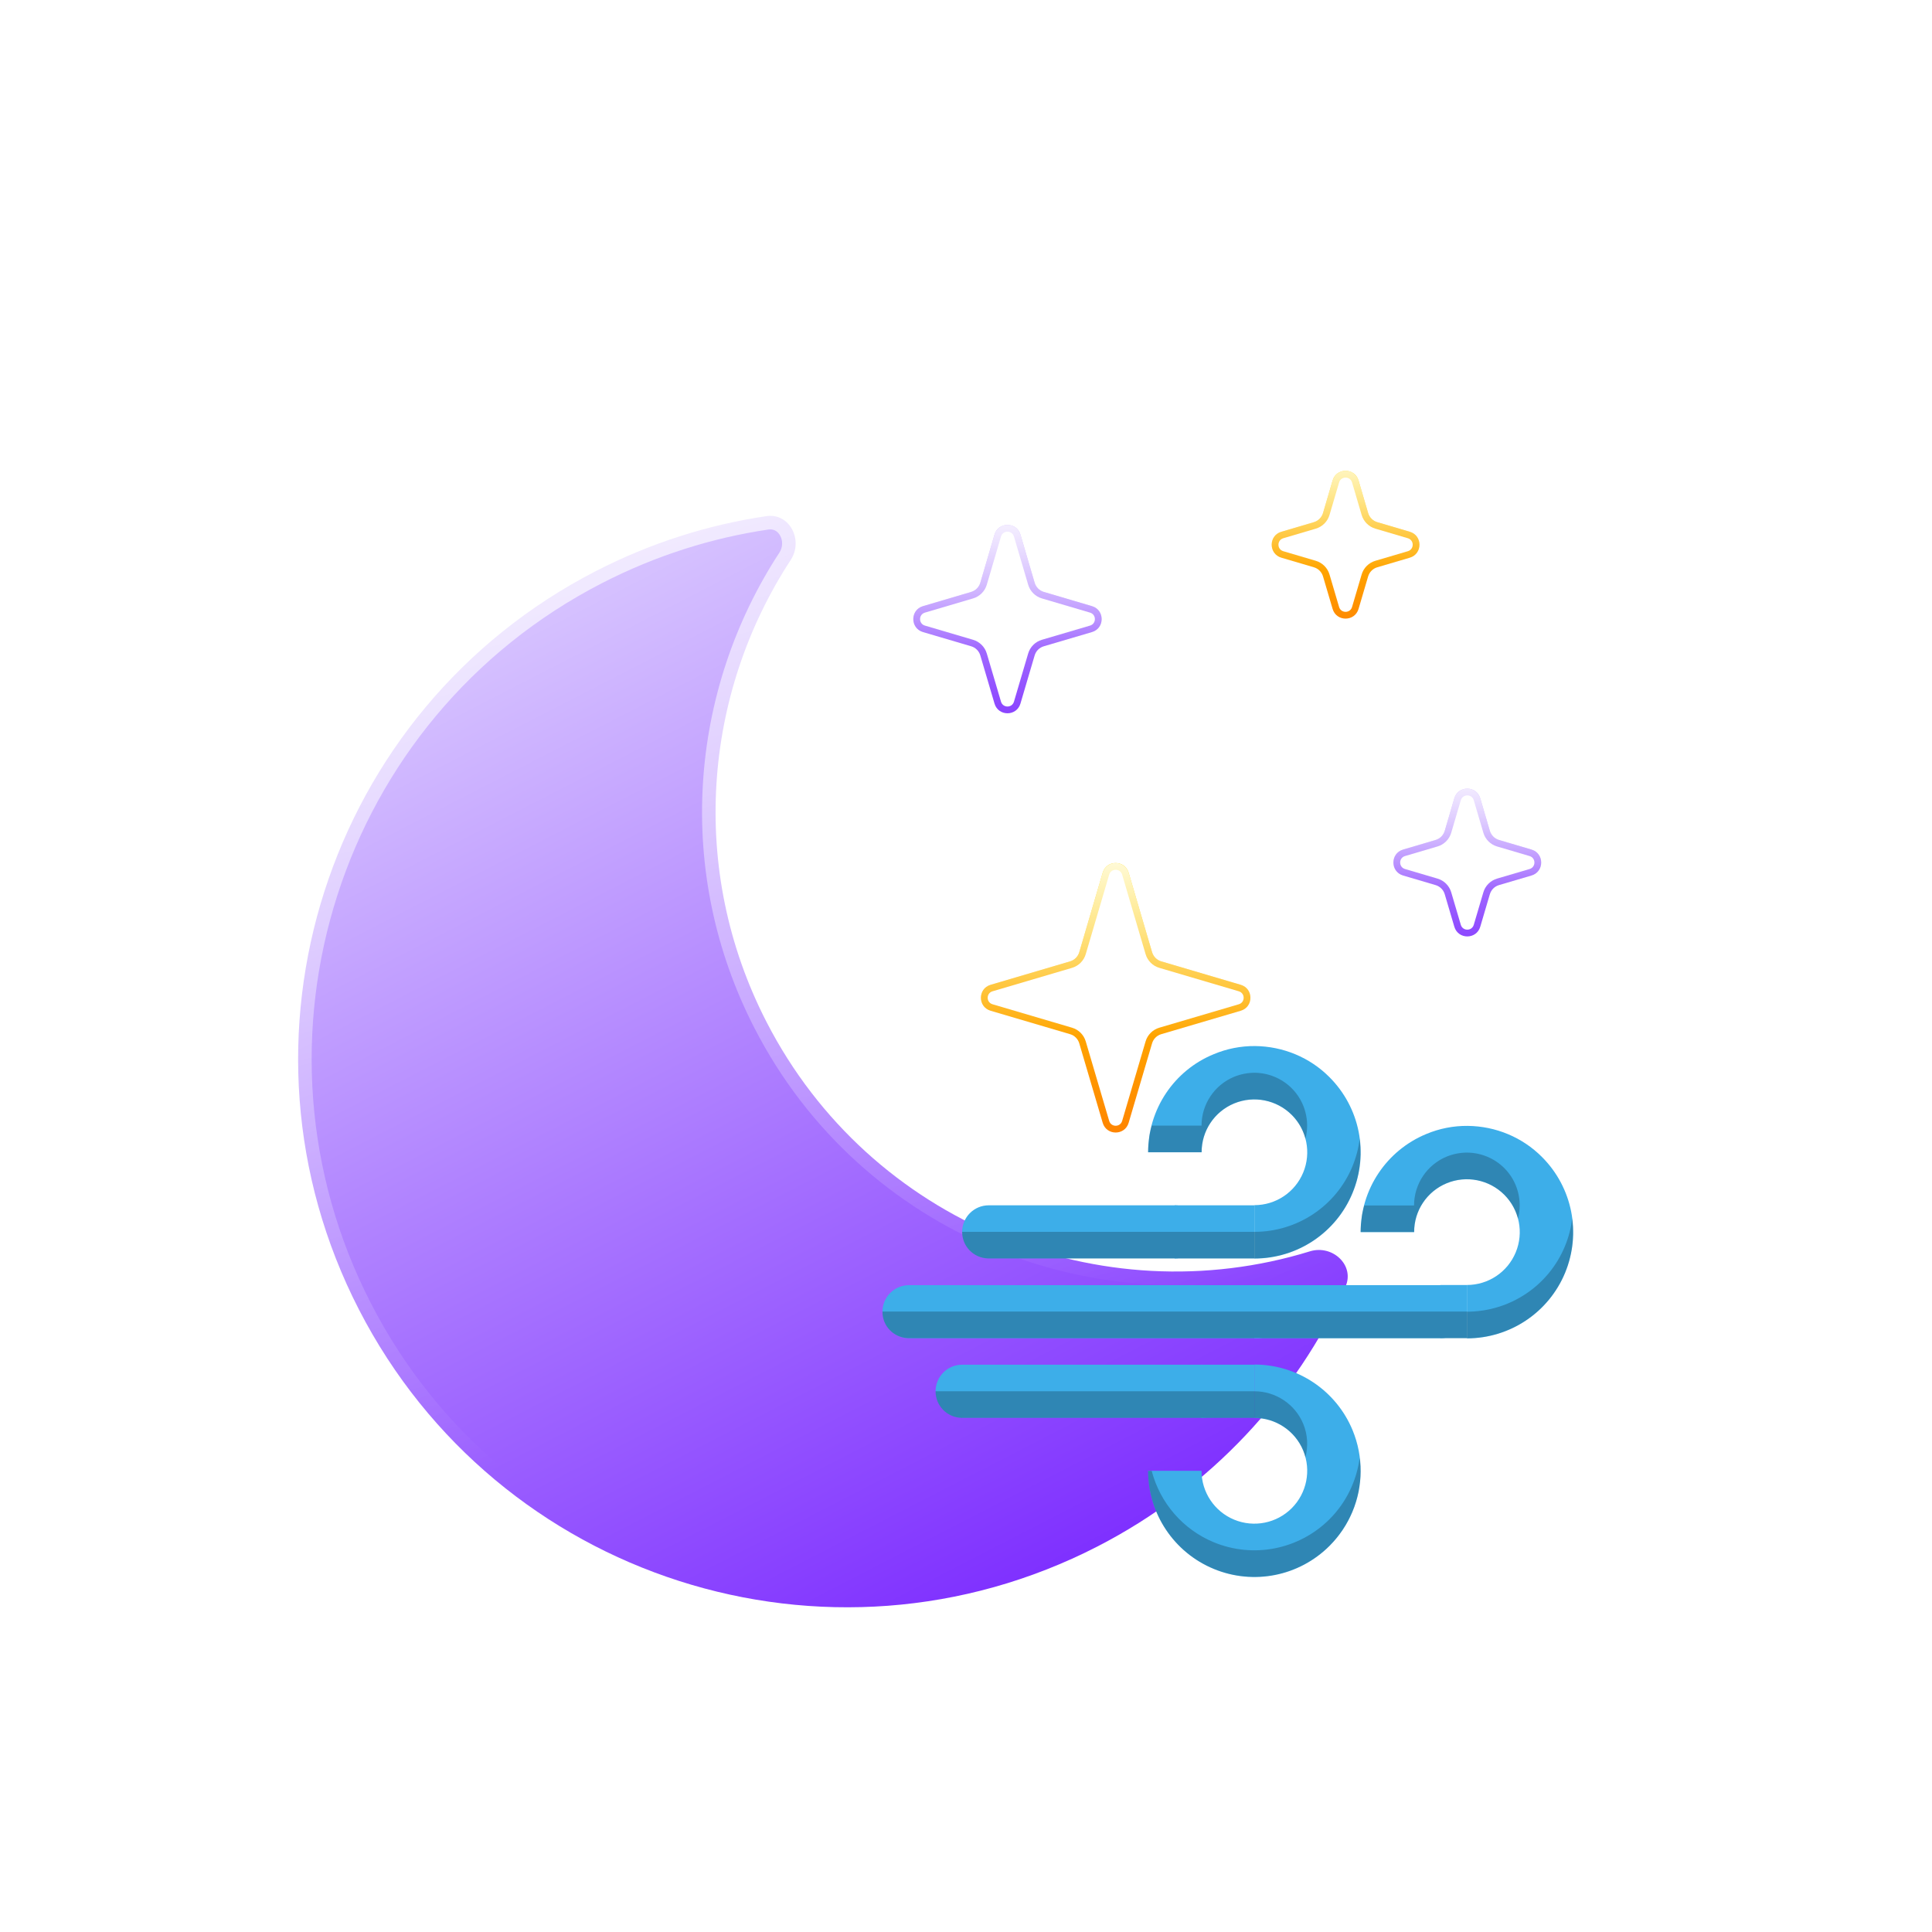 <?xml version="1.0" encoding="UTF-8" standalone="no"?>
<svg
   width="32"
   height="32"
   version="1.1"
   id="svg1"
   sodipodi:docname="weather-clear-wind-night.svg"
   inkscape:version="1.4 (unknown)"
   xmlns:inkscape="http://www.inkscape.org/namespaces/inkscape"
   xmlns:sodipodi="http://sodipodi.sourceforge.net/DTD/sodipodi-0.dtd"
   xmlns="http://www.w3.org/2000/svg"
   xmlns:svg="http://www.w3.org/2000/svg">
  <sodipodi:namedview
     id="namedview1"
     pagecolor="#ffffff"
     bordercolor="#000000"
     borderopacity="0.25"
     inkscape:showpageshadow="2"
     inkscape:pageopacity="0.0"
     inkscape:pagecheckerboard="0"
     inkscape:deskcolor="#d1d1d1"
     inkscape:zoom="8.41899"
     inkscape:cx="6.948577"
     inkscape:cy="28.091256"
     inkscape:window-width="1920"
     inkscape:window-height="996"
     inkscape:window-x="0"
     inkscape:window-y="0"
     inkscape:window-maximized="1"
     inkscape:current-layer="g1" />
  <defs
     id="defs1">
    <style
       id="current-color-scheme"
       type="text/css">
   .ColorScheme-Text { color:#dedede; } .ColorScheme-Highlight { color:#5294e2; }
  </style>
    <linearGradient
       id="paint0_linear_2_336"
       x1="511.961"
       y1="493.989"
       x2="586.152"
       y2="638.227"
       gradientUnits="userSpaceOnUse">
      <stop
         offset="0"
         stop-color="#D6C2FF"
         id="stop31" />
      <stop
         offset="1"
         stop-color="#7E2FFF"
         id="stop32" />
    </linearGradient>
    <filter
       id="filter0_dd_2_336"
       x="412.098"
       y="438.412"
       width="264.22"
       height="264.41"
       filterUnits="userSpaceOnUse"
       color-interpolation-filters="sRGB">
      <feFlood
         flood-opacity="0"
         result="BackgroundImageFix"
         id="feFlood11" />
      <feColorMatrix
         in="SourceAlpha"
         type="matrix"
         values="0 0 0 0 0 0 0 0 0 0 0 0 0 0 0 0 0 0 127 0"
         result="hardAlpha"
         id="feColorMatrix11" />
      <feOffset
         dx="-21"
         dy="15"
         id="feOffset11" />
      <feGaussianBlur
         stdDeviation="25"
         id="feGaussianBlur11" />
      <feComposite
         in2="hardAlpha"
         operator="out"
         id="feComposite11" />
      <feColorMatrix
         type="matrix"
         values="0 0 0 0 0.113 0 0 0 0 0.149 0 0 0 0 0.275 0 0 0 0.25 0"
         id="feColorMatrix12" />
      <feBlend
         mode="normal"
         in2="BackgroundImageFix"
         result="effect1_dropShadow_2_336"
         id="feBlend12" />
      <feColorMatrix
         in="SourceAlpha"
         type="matrix"
         values="0 0 0 0 0 0 0 0 0 0 0 0 0 0 0 0 0 0 127 0"
         result="hardAlpha"
         id="feColorMatrix13" />
      <feOffset
         id="feOffset13" />
      <feGaussianBlur
         stdDeviation="19"
         id="feGaussianBlur13" />
      <feComposite
         in2="hardAlpha"
         operator="out"
         id="feComposite13" />
      <feColorMatrix
         type="matrix"
         values="0 0 0 0 0.62 0 0 0 0 0.424 0 0 0 0 1 0 0 0 0.4 0"
         id="feColorMatrix14" />
      <feBlend
         mode="normal"
         in2="effect1_dropShadow_2_336"
         result="effect2_dropShadow_2_336"
         id="feBlend14" />
      <feBlend
         mode="normal"
         in="SourceGraphic"
         in2="effect2_dropShadow_2_336"
         result="shape"
         id="feBlend15" />
    </filter>
    <linearGradient
       id="paint1_linear_2_336"
       x1="520.038"
       y1="414.677"
       x2="566.183"
       y2="603.979"
       gradientUnits="userSpaceOnUse">
      <stop
         stop-color="white"
         id="stop33" />
      <stop
         offset="1"
         stop-color="white"
         stop-opacity="0"
         id="stop34" />
    </linearGradient>
    <mask
       id="path-1-inside-1_2_336"
       fill="#ffffff">
      <path
         fill-rule="evenodd"
         clip-rule="evenodd"
         d="m 552.339,476.456 c 3.453,-0.512 5.514,3.562 3.604,6.484 -12.939,19.798 -15.162,45.796 -3.57,68.331 15.295,29.736 49.483,43.411 80.363,33.906 3.339,-1.028 6.685,2.084 5.234,5.263 -7.299,15.984 -19.821,29.722 -36.659,38.383 -39.83,20.488 -88.728,4.807 -109.215,-35.023 -20.488,-39.83 -4.807,-88.727 35.023,-109.215 8.135,-4.184 16.648,-6.86 25.22,-8.129 z"
         id="path1-5" />
    </mask>
    <filter
       id="filter5"
       x="412.098"
       y="438.412"
       width="264.22"
       height="264.41"
       filterUnits="userSpaceOnUse"
       color-interpolation-filters="sRGB">
      <feFlood
         flood-opacity="0"
         result="BackgroundImageFix"
         id="feFlood1" />
      <feColorMatrix
         in="SourceAlpha"
         type="matrix"
         values="0 0 0 0 0 0 0 0 0 0 0 0 0 0 0 0 0 0 127 0"
         result="hardAlpha"
         id="feColorMatrix1" />
      <feOffset
         dx="-21"
         dy="15"
         id="feOffset1" />
      <feGaussianBlur
         stdDeviation="25"
         id="feGaussianBlur1" />
      <feComposite
         in2="hardAlpha"
         operator="out"
         id="feComposite1" />
      <feColorMatrix
         type="matrix"
         values="0 0 0 0 0.113 0 0 0 0 0.149 0 0 0 0 0.275 0 0 0 0.25 0"
         id="feColorMatrix2" />
      <feBlend
         mode="normal"
         in2="BackgroundImageFix"
         result="effect1_dropShadow_2_336"
         id="feBlend2" />
      <feColorMatrix
         in="SourceAlpha"
         type="matrix"
         values="0 0 0 0 0 0 0 0 0 0 0 0 0 0 0 0 0 0 127 0"
         result="hardAlpha"
         id="feColorMatrix3" />
      <feOffset
         id="feOffset3" />
      <feGaussianBlur
         stdDeviation="19"
         id="feGaussianBlur3" />
      <feComposite
         in2="hardAlpha"
         operator="out"
         id="feComposite3" />
      <feColorMatrix
         type="matrix"
         values="0 0 0 0 0.62 0 0 0 0 0.424 0 0 0 0 1 0 0 0 0.4 0"
         id="feColorMatrix4" />
      <feBlend
         mode="normal"
         in2="effect1_dropShadow_2_336"
         result="effect2_dropShadow_2_336"
         id="feBlend4" />
      <feBlend
         mode="normal"
         in="SourceGraphic"
         in2="effect2_dropShadow_2_336"
         result="shape"
         id="feBlend5" />
    </filter>
    <linearGradient
       id="paint2_linear_2_336"
       x1="587.137"
       y1="473.016"
       x2="587.137"
       y2="511.016"
       gradientUnits="userSpaceOnUse">
      <stop
         offset="0"
         stop-color="#D6C2FF"
         id="stop35" />
      <stop
         offset="1"
         stop-color="#7E2FFF"
         id="stop36" />
    </linearGradient>
    <filter
       id="filter1_dd_2_336"
       x="503.073"
       y="442.753"
       width="127.855"
       height="127.855"
       filterUnits="userSpaceOnUse"
       color-interpolation-filters="sRGB">
      <feFlood
         flood-opacity="0"
         result="BackgroundImageFix"
         id="feFlood15" />
      <feColorMatrix
         in="SourceAlpha"
         type="matrix"
         values="0 0 0 0 0 0 0 0 0 0 0 0 0 0 0 0 0 0 127 0"
         result="hardAlpha"
         id="feColorMatrix15" />
      <feOffset
         dx="-21"
         dy="15"
         id="feOffset15" />
      <feGaussianBlur
         stdDeviation="25"
         id="feGaussianBlur15" />
      <feComposite
         in2="hardAlpha"
         operator="out"
         id="feComposite15" />
      <feColorMatrix
         type="matrix"
         values="0 0 0 0 0.113 0 0 0 0 0.149 0 0 0 0 0.275 0 0 0 0.25 0"
         id="feColorMatrix16" />
      <feBlend
         mode="normal"
         in2="BackgroundImageFix"
         result="effect1_dropShadow_2_336"
         id="feBlend16" />
      <feColorMatrix
         in="SourceAlpha"
         type="matrix"
         values="0 0 0 0 0 0 0 0 0 0 0 0 0 0 0 0 0 0 127 0"
         result="hardAlpha"
         id="feColorMatrix17" />
      <feOffset
         id="feOffset17" />
      <feGaussianBlur
         stdDeviation="9"
         id="feGaussianBlur17" />
      <feComposite
         in2="hardAlpha"
         operator="out"
         id="feComposite17" />
      <feColorMatrix
         type="matrix"
         values="0 0 0 0 0.608 0 0 0 0 0.392 0 0 0 0 1 0 0 0 0.56 0"
         id="feColorMatrix18" />
      <feBlend
         mode="normal"
         in2="effect1_dropShadow_2_336"
         result="effect2_dropShadow_2_336"
         id="feBlend18" />
      <feBlend
         mode="normal"
         in="SourceGraphic"
         in2="effect2_dropShadow_2_336"
         result="shape"
         id="feBlend19" />
    </filter>
    <linearGradient
       id="paint3_linear_2_336"
       x1="588"
       y1="472.681"
       x2="588"
       y2="496.181"
       gradientUnits="userSpaceOnUse">
      <stop
         stop-color="white"
         id="stop37" />
      <stop
         offset="1"
         stop-color="white"
         stop-opacity="0"
         id="stop38" />
    </linearGradient>
    <filter
       id="filter9"
       x="503.073"
       y="442.753"
       width="127.855"
       height="127.855"
       filterUnits="userSpaceOnUse"
       color-interpolation-filters="sRGB">
      <feFlood
         flood-opacity="0"
         result="BackgroundImageFix"
         id="feFlood5" />
      <feColorMatrix
         in="SourceAlpha"
         type="matrix"
         values="0 0 0 0 0 0 0 0 0 0 0 0 0 0 0 0 0 0 127 0"
         result="hardAlpha"
         id="feColorMatrix5" />
      <feOffset
         dx="-21"
         dy="15"
         id="feOffset5" />
      <feGaussianBlur
         stdDeviation="25"
         id="feGaussianBlur5" />
      <feComposite
         in2="hardAlpha"
         operator="out"
         id="feComposite5" />
      <feColorMatrix
         type="matrix"
         values="0 0 0 0 0.113 0 0 0 0 0.149 0 0 0 0 0.275 0 0 0 0.25 0"
         id="feColorMatrix6" />
      <feBlend
         mode="normal"
         in2="BackgroundImageFix"
         result="effect1_dropShadow_2_336"
         id="feBlend6" />
      <feColorMatrix
         in="SourceAlpha"
         type="matrix"
         values="0 0 0 0 0 0 0 0 0 0 0 0 0 0 0 0 0 0 127 0"
         result="hardAlpha"
         id="feColorMatrix7" />
      <feOffset
         id="feOffset7" />
      <feGaussianBlur
         stdDeviation="9"
         id="feGaussianBlur7" />
      <feComposite
         in2="hardAlpha"
         operator="out"
         id="feComposite7" />
      <feColorMatrix
         type="matrix"
         values="0 0 0 0 0.608 0 0 0 0 0.392 0 0 0 0 1 0 0 0 0.56 0"
         id="feColorMatrix8" />
      <feBlend
         mode="normal"
         in2="effect1_dropShadow_2_336"
         result="effect2_dropShadow_2_336"
         id="feBlend8" />
      <feBlend
         mode="normal"
         in="SourceGraphic"
         in2="effect2_dropShadow_2_336"
         result="shape"
         id="feBlend9" />
    </filter>
    <linearGradient
       id="paint4_linear_2_336"
       x1="604"
       y1="522.681"
       x2="604"
       y2="572.681"
       gradientUnits="userSpaceOnUse">
      <stop
         stop-color="#FFE600"
         id="stop39" />
      <stop
         offset="1"
         stop-color="#FF7A00"
         id="stop40" />
    </linearGradient>
    <filter
       id="filter2_dd_2_336"
       x="513.073"
       y="492.753"
       width="139.855"
       height="139.855"
       filterUnits="userSpaceOnUse"
       color-interpolation-filters="sRGB">
      <feFlood
         flood-opacity="0"
         result="BackgroundImageFix"
         id="feFlood19" />
      <feColorMatrix
         in="SourceAlpha"
         type="matrix"
         values="0 0 0 0 0 0 0 0 0 0 0 0 0 0 0 0 0 0 127 0"
         result="hardAlpha"
         id="feColorMatrix19" />
      <feOffset
         dx="-21"
         dy="15"
         id="feOffset19" />
      <feGaussianBlur
         stdDeviation="25"
         id="feGaussianBlur19" />
      <feComposite
         in2="hardAlpha"
         operator="out"
         id="feComposite19" />
      <feColorMatrix
         type="matrix"
         values="0 0 0 0 0.113 0 0 0 0 0.149 0 0 0 0 0.275 0 0 0 0.25 0"
         id="feColorMatrix20" />
      <feBlend
         mode="normal"
         in2="BackgroundImageFix"
         result="effect1_dropShadow_2_336"
         id="feBlend20" />
      <feColorMatrix
         in="SourceAlpha"
         type="matrix"
         values="0 0 0 0 0 0 0 0 0 0 0 0 0 0 0 0 0 0 127 0"
         result="hardAlpha"
         id="feColorMatrix21" />
      <feOffset
         id="feOffset21" />
      <feGaussianBlur
         stdDeviation="9"
         id="feGaussianBlur21" />
      <feComposite
         in2="hardAlpha"
         operator="out"
         id="feComposite21" />
      <feColorMatrix
         type="matrix"
         values="0 0 0 0 0.996 0 0 0 0 0.765 0 0 0 0 0.012 0 0 0 0.47 0"
         id="feColorMatrix22" />
      <feBlend
         mode="normal"
         in2="effect1_dropShadow_2_336"
         result="effect2_dropShadow_2_336"
         id="feBlend22" />
      <feBlend
         mode="normal"
         in="SourceGraphic"
         in2="effect2_dropShadow_2_336"
         result="shape"
         id="feBlend23" />
    </filter>
    <linearGradient
       id="paint5_linear_2_336"
       x1="604"
       y1="522.681"
       x2="604"
       y2="553.602"
       gradientUnits="userSpaceOnUse">
      <stop
         stop-color="white"
         id="stop41" />
      <stop
         offset="1"
         stop-color="white"
         stop-opacity="0"
         id="stop42" />
    </linearGradient>
    <filter
       id="filter25"
       x="513.073"
       y="492.753"
       width="139.855"
       height="139.855"
       filterUnits="userSpaceOnUse"
       color-interpolation-filters="sRGB">
      <feFlood
         flood-opacity="0"
         result="BackgroundImageFix"
         id="feFlood9" />
      <feColorMatrix
         in="SourceAlpha"
         type="matrix"
         values="0 0 0 0 0 0 0 0 0 0 0 0 0 0 0 0 0 0 127 0"
         result="hardAlpha"
         id="feColorMatrix9" />
      <feOffset
         dx="-21"
         dy="15"
         id="feOffset9" />
      <feGaussianBlur
         stdDeviation="25"
         id="feGaussianBlur9" />
      <feComposite
         in2="hardAlpha"
         operator="out"
         id="feComposite9" />
      <feColorMatrix
         type="matrix"
         values="0 0 0 0 0.113 0 0 0 0 0.149 0 0 0 0 0.275 0 0 0 0.25 0"
         id="feColorMatrix10" />
      <feBlend
         mode="normal"
         in2="BackgroundImageFix"
         result="effect1_dropShadow_2_336"
         id="feBlend10" />
      <feColorMatrix
         in="SourceAlpha"
         type="matrix"
         values="0 0 0 0 0 0 0 0 0 0 0 0 0 0 0 0 0 0 127 0"
         result="hardAlpha"
         id="feColorMatrix23" />
      <feOffset
         id="feOffset23" />
      <feGaussianBlur
         stdDeviation="9"
         id="feGaussianBlur23" />
      <feComposite
         in2="hardAlpha"
         operator="out"
         id="feComposite23" />
      <feColorMatrix
         type="matrix"
         values="0 0 0 0 0.996 0 0 0 0 0.765 0 0 0 0 0.012 0 0 0 0.47 0"
         id="feColorMatrix24" />
      <feBlend
         mode="normal"
         in2="effect1_dropShadow_2_336"
         result="effect2_dropShadow_2_336"
         id="feBlend24" />
      <feBlend
         mode="normal"
         in="SourceGraphic"
         in2="effect2_dropShadow_2_336"
         result="shape"
         id="feBlend25" />
    </filter>
    <linearGradient
       id="paint6_linear_2_336"
       x1="655.273"
       y1="511.963"
       x2="655.273"
       y2="543.963"
       gradientUnits="userSpaceOnUse">
      <stop
         offset="0"
         stop-color="#D6C2FF"
         id="stop43" />
      <stop
         offset="1"
         stop-color="#7E2FFF"
         id="stop44" />
    </linearGradient>
    <filter
       id="filter3_dd_2_336"
       x="574.073"
       y="481.753"
       width="121.855"
       height="121.855"
       filterUnits="userSpaceOnUse"
       color-interpolation-filters="sRGB">
      <feFlood
         flood-opacity="0"
         result="BackgroundImageFix"
         id="feFlood23" />
      <feColorMatrix
         in="SourceAlpha"
         type="matrix"
         values="0 0 0 0 0 0 0 0 0 0 0 0 0 0 0 0 0 0 127 0"
         result="hardAlpha"
         id="feColorMatrix25" />
      <feOffset
         dx="-21"
         dy="15"
         id="feOffset25" />
      <feGaussianBlur
         stdDeviation="25"
         id="feGaussianBlur25" />
      <feComposite
         in2="hardAlpha"
         operator="out"
         id="feComposite25" />
      <feColorMatrix
         type="matrix"
         values="0 0 0 0 0.113 0 0 0 0 0.149 0 0 0 0 0.275 0 0 0 0.25 0"
         id="feColorMatrix26" />
      <feBlend
         mode="normal"
         in2="BackgroundImageFix"
         result="effect1_dropShadow_2_336"
         id="feBlend26" />
      <feColorMatrix
         in="SourceAlpha"
         type="matrix"
         values="0 0 0 0 0 0 0 0 0 0 0 0 0 0 0 0 0 0 127 0"
         result="hardAlpha"
         id="feColorMatrix27" />
      <feOffset
         id="feOffset27" />
      <feGaussianBlur
         stdDeviation="9"
         id="feGaussianBlur27" />
      <feComposite
         in2="hardAlpha"
         operator="out"
         id="feComposite27" />
      <feColorMatrix
         type="matrix"
         values="0 0 0 0 0.608 0 0 0 0 0.392 0 0 0 0 1 0 0 0 0.56 0"
         id="feColorMatrix28" />
      <feBlend
         mode="normal"
         in2="effect1_dropShadow_2_336"
         result="effect2_dropShadow_2_336"
         id="feBlend28" />
      <feBlend
         mode="normal"
         in="SourceGraphic"
         in2="effect2_dropShadow_2_336"
         result="shape"
         id="feBlend27" />
    </filter>
    <linearGradient
       id="paint7_linear_2_336"
       x1="656"
       y1="511.681"
       x2="656"
       y2="531.47"
       gradientUnits="userSpaceOnUse">
      <stop
         stop-color="white"
         id="stop45" />
      <stop
         offset="1"
         stop-color="white"
         stop-opacity="0"
         id="stop46" />
    </linearGradient>
    <filter
       id="filter33"
       x="574.073"
       y="481.753"
       width="121.855"
       height="121.855"
       filterUnits="userSpaceOnUse"
       color-interpolation-filters="sRGB">
      <feFlood
         flood-opacity="0"
         result="BackgroundImageFix"
         id="feFlood28" />
      <feColorMatrix
         in="SourceAlpha"
         type="matrix"
         values="0 0 0 0 0 0 0 0 0 0 0 0 0 0 0 0 0 0 127 0"
         result="hardAlpha"
         id="feColorMatrix29" />
      <feOffset
         dx="-21"
         dy="15"
         id="feOffset29" />
      <feGaussianBlur
         stdDeviation="25"
         id="feGaussianBlur29" />
      <feComposite
         in2="hardAlpha"
         operator="out"
         id="feComposite29" />
      <feColorMatrix
         type="matrix"
         values="0 0 0 0 0.113 0 0 0 0 0.149 0 0 0 0 0.275 0 0 0 0.25 0"
         id="feColorMatrix30" />
      <feBlend
         mode="normal"
         in2="BackgroundImageFix"
         result="effect1_dropShadow_2_336"
         id="feBlend30" />
      <feColorMatrix
         in="SourceAlpha"
         type="matrix"
         values="0 0 0 0 0 0 0 0 0 0 0 0 0 0 0 0 0 0 127 0"
         result="hardAlpha"
         id="feColorMatrix31" />
      <feOffset
         id="feOffset31" />
      <feGaussianBlur
         stdDeviation="9"
         id="feGaussianBlur31" />
      <feComposite
         in2="hardAlpha"
         operator="out"
         id="feComposite31" />
      <feColorMatrix
         type="matrix"
         values="0 0 0 0 0.608 0 0 0 0 0.392 0 0 0 0 1 0 0 0 0.56 0"
         id="feColorMatrix32" />
      <feBlend
         mode="normal"
         in2="effect1_dropShadow_2_336"
         result="effect2_dropShadow_2_336"
         id="feBlend32" />
      <feBlend
         mode="normal"
         in="SourceGraphic"
         in2="effect2_dropShadow_2_336"
         result="shape"
         id="feBlend33" />
    </filter>
    <linearGradient
       id="paint8_linear_2_336"
       x1="638"
       y1="464.681"
       x2="638"
       y2="496.681"
       gradientUnits="userSpaceOnUse">
      <stop
         stop-color="#FFE600"
         id="stop47" />
      <stop
         offset="1"
         stop-color="#FF7A00"
         id="stop48" />
    </linearGradient>
    <filter
       id="filter4_dd_2_336"
       x="556.073"
       y="434.753"
       width="121.855"
       height="121.855"
       filterUnits="userSpaceOnUse"
       color-interpolation-filters="sRGB">
      <feFlood
         flood-opacity="0"
         result="BackgroundImageFix"
         id="feFlood27" />
      <feColorMatrix
         in="SourceAlpha"
         type="matrix"
         values="0 0 0 0 0 0 0 0 0 0 0 0 0 0 0 0 0 0 127 0"
         result="hardAlpha"
         id="feColorMatrix33" />
      <feOffset
         dx="-21"
         dy="15"
         id="feOffset33" />
      <feGaussianBlur
         stdDeviation="25"
         id="feGaussianBlur33" />
      <feComposite
         in2="hardAlpha"
         operator="out"
         id="feComposite33" />
      <feColorMatrix
         type="matrix"
         values="0 0 0 0 0.113 0 0 0 0 0.149 0 0 0 0 0.275 0 0 0 0.25 0"
         id="feColorMatrix34" />
      <feBlend
         mode="normal"
         in2="BackgroundImageFix"
         result="effect1_dropShadow_2_336"
         id="feBlend34" />
      <feColorMatrix
         in="SourceAlpha"
         type="matrix"
         values="0 0 0 0 0 0 0 0 0 0 0 0 0 0 0 0 0 0 127 0"
         result="hardAlpha"
         id="feColorMatrix35" />
      <feOffset
         id="feOffset35" />
      <feGaussianBlur
         stdDeviation="9"
         id="feGaussianBlur35" />
      <feComposite
         in2="hardAlpha"
         operator="out"
         id="feComposite35" />
      <feColorMatrix
         type="matrix"
         values="0 0 0 0 0.996 0 0 0 0 0.765 0 0 0 0 0.012 0 0 0 0.47 0"
         id="feColorMatrix36" />
      <feBlend
         mode="normal"
         in2="effect1_dropShadow_2_336"
         result="effect2_dropShadow_2_336"
         id="feBlend36" />
      <feBlend
         mode="normal"
         in="SourceGraphic"
         in2="effect2_dropShadow_2_336"
         result="shape"
         id="feBlend31" />
    </filter>
    <linearGradient
       id="paint9_linear_2_336"
       x1="638"
       y1="464.681"
       x2="638"
       y2="484.47"
       gradientUnits="userSpaceOnUse">
      <stop
         stop-color="white"
         id="stop49" />
      <stop
         offset="1"
         stop-color="white"
         stop-opacity="0"
         id="stop50" />
    </linearGradient>
    <filter
       id="filter41"
       x="556.073"
       y="434.753"
       width="121.855"
       height="121.855"
       filterUnits="userSpaceOnUse"
       color-interpolation-filters="sRGB">
      <feFlood
         flood-opacity="0"
         result="BackgroundImageFix"
         id="feFlood36" />
      <feColorMatrix
         in="SourceAlpha"
         type="matrix"
         values="0 0 0 0 0 0 0 0 0 0 0 0 0 0 0 0 0 0 127 0"
         result="hardAlpha"
         id="feColorMatrix37" />
      <feOffset
         dx="-21"
         dy="15"
         id="feOffset37" />
      <feGaussianBlur
         stdDeviation="25"
         id="feGaussianBlur37" />
      <feComposite
         in2="hardAlpha"
         operator="out"
         id="feComposite37" />
      <feColorMatrix
         type="matrix"
         values="0 0 0 0 0.113 0 0 0 0 0.149 0 0 0 0 0.275 0 0 0 0.25 0"
         id="feColorMatrix38" />
      <feBlend
         mode="normal"
         in2="BackgroundImageFix"
         result="effect1_dropShadow_2_336"
         id="feBlend38" />
      <feColorMatrix
         in="SourceAlpha"
         type="matrix"
         values="0 0 0 0 0 0 0 0 0 0 0 0 0 0 0 0 0 0 127 0"
         result="hardAlpha"
         id="feColorMatrix39" />
      <feOffset
         id="feOffset39" />
      <feGaussianBlur
         stdDeviation="9"
         id="feGaussianBlur39" />
      <feComposite
         in2="hardAlpha"
         operator="out"
         id="feComposite39" />
      <feColorMatrix
         type="matrix"
         values="0 0 0 0 0.996 0 0 0 0 0.765 0 0 0 0 0.012 0 0 0 0.47 0"
         id="feColorMatrix40" />
      <feBlend
         mode="normal"
         in2="effect1_dropShadow_2_336"
         result="effect2_dropShadow_2_336"
         id="feBlend40" />
      <feBlend
         mode="normal"
         in="SourceGraphic"
         in2="effect2_dropShadow_2_336"
         result="shape"
         id="feBlend41" />
    </filter>
  </defs>
  <g
     id="g50"
     transform="matrix(0.112,0,0,0.112,-46.817,-46.494)">
    <path
       fill-rule="evenodd"
       clip-rule="evenodd"
       d="m 552.339,476.456 c 3.453,-0.512 5.514,3.562 3.604,6.484 -12.939,19.798 -15.162,45.796 -3.57,68.331 15.295,29.736 49.483,43.411 80.363,33.906 3.339,-1.028 6.685,2.084 5.234,5.263 -7.299,15.984 -19.821,29.722 -36.659,38.383 -39.83,20.488 -88.728,4.807 -109.215,-35.023 -20.488,-39.83 -4.807,-88.727 35.023,-109.215 8.135,-4.184 16.648,-6.86 25.22,-8.129 z"
       id="path2"
       style="fill:url(#paint0_linear_2_336);filter:url(#filter0_dd_2_336)" />
    <path
       d="m 637.97,590.44 -1.82,-0.831 z m -85.631,-113.984 0.293,1.978 z m 1.812,73.901 c -11.249,-21.87 -9.095,-47.102 3.466,-66.322 l -3.348,-2.189 c -13.316,20.376 -15.609,47.14 -3.675,70.34 z m 77.997,32.908 c -29.97,9.225 -63.153,-4.05 -77.997,-32.908 l -3.557,1.829 c 15.746,30.612 50.94,44.687 82.73,34.902 z m 4.002,6.344 c -7.118,15.59 -19.329,28.987 -35.754,37.436 l 1.83,3.557 c 17.251,-8.874 30.085,-22.954 37.563,-39.332 z m -35.754,37.436 c -38.848,19.982 -86.539,4.688 -106.522,-34.16 l -3.557,1.83 c 20.993,40.812 71.096,56.88 111.909,35.887 z m -106.522,-34.16 c -19.982,-38.848 -4.688,-86.539 34.16,-106.521 l -1.83,-3.557 c -40.812,20.992 -56.879,71.095 -35.887,111.908 z m 34.16,-106.521 c 7.937,-4.083 16.24,-6.692 24.598,-7.93 l -0.586,-3.957 c -8.786,1.301 -17.509,4.044 -25.842,8.33 z m 105.29,100.724 c 0.923,-0.284 1.844,0.003 2.428,0.574 0.554,0.541 0.726,1.228 0.398,1.947 l 3.639,1.661 c 1.123,-2.459 0.348,-4.917 -1.243,-6.47 -1.56,-1.524 -3.982,-2.279 -6.398,-1.535 z M 557.617,484.035 c 1.382,-2.115 1.328,-4.65 0.298,-6.57 -1.051,-1.958 -3.196,-3.384 -5.869,-2.988 l 0.586,3.957 c 0.78,-0.115 1.392,0.24 1.758,0.922 0.386,0.719 0.407,1.682 -0.121,2.49 z"
       id="path3"
       style="fill:url(#paint1_linear_2_336);filter:url(#filter0_dd_2_336)" />
    <path
       d="m 586.082,479.188 c 0.563,-1.913 3.273,-1.913 3.836,0 l 2.1,7.122 c 0.192,0.651 0.702,1.161 1.353,1.353 l 7.122,2.1 c 1.913,0.563 1.913,3.272 0,3.836 l -7.122,2.1 c -0.651,0.192 -1.161,0.701 -1.353,1.353 l -2.1,7.122 c -0.563,1.912 -3.273,1.912 -3.836,0 l -2.1,-7.122 c -0.192,-0.652 -0.702,-1.161 -1.353,-1.353 l -7.122,-2.1 c -1.913,-0.564 -1.913,-3.273 0,-3.836 l 7.122,-2.1 c 0.651,-0.192 1.161,-0.702 1.353,-1.353 z"
       fill="url(#paint2_linear_2_336)"
       id="path4"
       style="fill:url(#paint2_linear_2_336);filter:url(#filter1_dd_2_336)" />
    <path
       d="m 587.041,479.471 c 0.282,-0.957 1.636,-0.957 1.918,0 l 2.1,7.122 c 0.288,0.977 1.052,1.741 2.029,2.029 l 7.122,2.1 c 0.956,0.282 0.956,1.636 0,1.918 l -7.122,2.1 c -0.977,0.288 -1.741,1.052 -2.029,2.029 l -2.1,7.122 c -0.282,0.956 -1.636,0.956 -1.918,0 l -2.1,-7.122 c -0.288,-0.977 -1.052,-1.741 -2.029,-2.029 l -7.122,-2.1 c -0.956,-0.282 -0.956,-1.636 0,-1.918 l 7.122,-2.1 c 0.977,-0.288 1.741,-1.052 2.029,-2.029 z"
       stroke-width="2"
       id="path5"
       style="fill:#ffffff;fill-opacity:1;stroke:url(#paint3_linear_2_336);filter:url(#filter1_dd_2_336)" />
    <path
       d="m 602.082,529.188 c 0.563,-1.913 3.273,-1.913 3.836,0 l 3.466,11.756 c 0.192,0.651 0.702,1.161 1.353,1.353 l 11.756,3.466 c 1.913,0.563 1.913,3.272 0,3.836 l -11.756,3.466 c -0.651,0.192 -1.161,0.702 -1.353,1.353 l -3.466,11.756 c -0.563,1.912 -3.273,1.912 -3.836,0 l -3.466,-11.756 c -0.192,-0.651 -0.702,-1.161 -1.353,-1.353 l -11.756,-3.466 c -1.913,-0.564 -1.913,-3.273 0,-3.836 l 11.756,-3.466 c 0.651,-0.192 1.161,-0.702 1.353,-1.353 z"
       fill="url(#paint4_linear_2_336)"
       id="path6"
       style="fill:url(#paint4_linear_2_336);filter:url(#filter2_dd_2_336)" />
    <path
       d="m 603.041,529.471 c 0.282,-0.957 1.636,-0.957 1.918,0 l 3.466,11.756 c 0.288,0.977 1.052,1.741 2.029,2.029 l 11.756,3.466 c 0.956,0.282 0.956,1.636 0,1.918 l -11.756,3.466 c -0.977,0.288 -1.741,1.052 -2.029,2.029 l -3.466,11.756 c -0.282,0.956 -1.636,0.956 -1.918,0 l -3.466,-11.756 c -0.288,-0.977 -1.052,-1.741 -2.029,-2.029 L 585.79,548.64 c -0.956,-0.282 -0.956,-1.636 0,-1.918 l 11.756,-3.466 c 0.977,-0.288 1.741,-1.052 2.029,-2.029 z"
       stroke-width="2"
       id="path7"
       style="fill:#ffffff;fill-opacity:1;stroke:url(#paint5_linear_2_336);filter:url(#filter2_dd_2_336)" />
    <path
       d="m 654.082,518.188 c 0.563,-1.913 3.273,-1.913 3.836,0 l 1.417,4.805 c 0.192,0.651 0.701,1.161 1.353,1.353 l 4.805,1.417 c 1.913,0.563 1.913,3.272 0,3.836 l -4.805,1.417 c -0.652,0.192 -1.161,0.701 -1.353,1.353 l -1.417,4.805 c -0.563,1.912 -3.273,1.912 -3.836,0 l -1.417,-4.805 c -0.192,-0.652 -0.701,-1.161 -1.353,-1.353 l -4.805,-1.417 c -1.913,-0.564 -1.913,-3.273 0,-3.836 l 4.805,-1.417 c 0.652,-0.192 1.161,-0.702 1.353,-1.353 z"
       fill="url(#paint6_linear_2_336)"
       id="path8"
       style="fill:url(#paint6_linear_2_336);filter:url(#filter3_dd_2_336)" />
    <path
       d="m 655.041,518.471 c 0.282,-0.957 1.636,-0.957 1.918,0 l 1.417,4.805 c 0.288,0.977 1.052,1.741 2.029,2.029 l 4.805,1.417 c 0.956,0.282 0.956,1.636 0,1.918 l -4.805,1.417 c -0.977,0.288 -1.741,1.052 -2.029,2.029 l -1.417,4.805 c -0.282,0.956 -1.636,0.956 -1.918,0 l -1.417,-4.805 c -0.288,-0.977 -1.052,-1.741 -2.029,-2.029 l -4.805,-1.417 c -0.956,-0.282 -0.956,-1.636 0,-1.918 l 4.805,-1.417 -0.283,-0.959 0.283,0.959 c 0.977,-0.288 1.741,-1.052 2.029,-2.029 z"
       stroke-width="2"
       id="path9"
       style="fill:#ffffff;fill-opacity:1;stroke:url(#paint7_linear_2_336);filter:url(#filter3_dd_2_336)" />
    <path
       d="m 636.082,471.188 c 0.563,-1.913 3.273,-1.913 3.836,0 l 1.417,4.805 c 0.192,0.651 0.701,1.161 1.353,1.353 l 4.805,1.417 c 1.913,0.563 1.913,3.272 0,3.836 l -4.805,1.417 c -0.652,0.192 -1.161,0.701 -1.353,1.353 l -1.417,4.805 c -0.563,1.912 -3.273,1.912 -3.836,0 l -1.417,-4.805 c -0.192,-0.652 -0.701,-1.161 -1.353,-1.353 l -4.805,-1.417 c -1.913,-0.564 -1.913,-3.273 0,-3.836 l 4.805,-1.417 c 0.652,-0.192 1.161,-0.702 1.353,-1.353 z"
       fill="url(#paint8_linear_2_336)"
       id="path10"
       style="fill:url(#paint8_linear_2_336);filter:url(#filter4_dd_2_336)" />
    <path
       d="m 637.041,471.471 c 0.282,-0.957 1.636,-0.957 1.918,0 l 1.417,4.805 c 0.288,0.977 1.052,1.741 2.029,2.029 l 4.805,1.417 c 0.956,0.282 0.956,1.636 0,1.918 l -4.805,1.417 c -0.977,0.288 -1.741,1.052 -2.029,2.029 l -1.417,4.805 c -0.282,0.956 -1.636,0.956 -1.918,0 l -1.417,-4.805 c -0.288,-0.977 -1.052,-1.741 -2.029,-2.029 l -4.805,-1.417 c -0.956,-0.282 -0.956,-1.636 0,-1.918 l 4.805,-1.417 -0.283,-0.959 0.283,0.959 c 0.977,-0.288 1.741,-1.052 2.029,-2.029 z"
       stroke-width="2"
       id="path11"
       style="fill:#ffffff;fill-opacity:1;stroke:url(#paint9_linear_2_336);filter:url(#filter4_dd_2_336)" />
  </g>
  <g
     id="g1"
     inkscape:groupmode="layer"
     inkscape:label="1"
     transform="matrix(0.44,0,0,0.44,16.517,17.326)">
    <path
       id="path1"
       d="M -3.32,9 H 16.68 c 0.557,0 1,0.448 1,1 C 17.68,10.552 17.237,11 16.68,11 H -3.32 c -0.552,0 -1,-0.448 -1,-1 0,-0.552 0.448,-1 1,-1 z"
       style="fill:#3daee9;fill-opacity:1;fill-rule:nonzero;stroke:none;stroke-width:1.333" />
    <path
       id="path2-5"
       d="m 17.71,3.005 c -0.536,-0.005 -1.067,0.099 -1.561,0.307 -1.496,0.62 -2.469,2.079 -2.469,3.693 h 2.016 c -0.005,-0.803 0.479,-1.532 1.224,-1.839 0.744,-0.307 1.599,-0.136 2.167,0.432 0.572,0.568 0.739,1.428 0.432,2.167 -0.308,0.745 -1.032,1.229 -1.839,1.229 v 2.011 c 1.62,0 3.079,-0.975 3.697,-2.469 0.62,-1.495 0.276,-3.213 -0.869,-4.359 -0.74,-0.745 -1.745,-1.161 -2.797,-1.172 z"
       style="fill:#3daee9;fill-opacity:1;fill-rule:nonzero;stroke:none;stroke-width:1.333" />
    <path
       id="path3-3"
       d="m 13.68,16.016 c 0.005,-0.532 -0.099,-1.063 -0.303,-1.557 C 12.758,12.964 11.3,11.989 9.68,11.989 V 14 c 0.807,0 1.531,0.484 1.839,1.229 0.307,0.74 0.135,1.599 -0.432,2.167 -0.568,0.568 -1.423,0.74 -2.167,0.432 -0.745,-0.307 -1.229,-1.036 -1.229,-1.839 H 5.68 c 0,1.615 0.973,3.073 2.469,3.693 1.495,0.62 3.213,0.281 4.359,-0.865 0.745,-0.744 1.167,-1.749 1.172,-2.801 z"
       style="fill:#3daee9;fill-opacity:1;fill-rule:nonzero;stroke:none;stroke-width:1.333" />
    <path
       id="path4-5"
       d="m 9.71,0 c -0.536,-0.005 -1.067,0.099 -1.561,0.307 C 6.653,0.921 5.68,2.38 5.68,4 h 2.016 c -0.005,-0.803 0.479,-1.531 1.224,-1.839 0.744,-0.307 1.599,-0.135 2.167,0.432 0.572,0.568 0.739,1.428 0.432,2.167 -0.308,0.745 -1.032,1.229 -1.839,1.229 v 2.011 c 1.62,0 3.079,-0.973 3.697,-2.469 0.62,-1.495 0.276,-3.213 -0.869,-4.359 C 11.768,0.427 10.762,0.011 9.71,0 Z"
       style="fill:#3daee9;fill-opacity:1;fill-rule:nonzero;stroke:none;stroke-width:1.333" />
    <path
       id="path5-6"
       d="m 16.68,8.995 h 1 v 2 h -1 z"
       style="fill:#3daee9;fill-opacity:1;fill-rule:nonzero;stroke:none;stroke-width:1.333" />
    <path
       id="path6-2"
       d="M -0.32,5.995 H 6.68 c 0.557,0 1,0.448 1,1 0,0.552 -0.443,1 -1,1 h -7 c -0.552,0 -1,-0.448 -1,-1 0,-0.552 0.448,-1 1,-1 z"
       style="fill:#3daee9;fill-opacity:1;fill-rule:nonzero;stroke:none;stroke-width:1.333" />
    <path
       id="path7-9"
       d="m 6.68,5.995 h 3 v 2 H 6.68 Z"
       style="fill:#3daee9;fill-opacity:1;fill-rule:nonzero;stroke:none;stroke-width:1.333" />
    <path
       id="path8-1"
       d="m -1.32,11.995 h 9 c 0.557,0 1,0.448 1,1 0,0.552 -0.443,1 -1,1 h -9 c -0.552,0 -1,-0.448 -1,-1 0,-0.552 0.448,-1 1,-1 z"
       style="fill:#3daee9;fill-opacity:1;fill-rule:nonzero;stroke:none;stroke-width:1.333" />
    <path
       id="path9-2"
       d="m 7.68,11.995 h 2 v 2 h -2 z"
       style="fill:#3daee9;fill-opacity:1;fill-rule:nonzero;stroke:none;stroke-width:1.333" />
    <path
       id="path10-7"
       d="m 9.696,1.005 c -0.267,0 -0.532,0.052 -0.776,0.151 -0.745,0.308 -1.229,1.037 -1.229,1.839 H 5.816 c -0.011,0.041 -0.021,0.079 -0.032,0.12 -0.016,0.079 -0.036,0.161 -0.052,0.24 -0.005,0.052 -0.011,0.104 -0.016,0.156 -0.009,0.077 -0.02,0.156 -0.025,0.235 -0.005,0.083 -0.011,0.167 -0.011,0.249 h 2.011 c 0,-0.063 0.005,-0.125 0.011,-0.188 0.067,-0.733 0.536,-1.369 1.219,-1.651 0.739,-0.307 1.599,-0.135 2.167,0.432 0.249,0.251 0.427,0.563 0.515,0.907 C 11.778,2.812 11.586,2.088 11.086,1.588 10.716,1.219 10.216,1.011 9.696,1.005 Z m 3.948,2.489 c -0.043,0.355 -0.136,0.703 -0.271,1.032 -0.615,1.495 -2.073,2.468 -3.693,2.468 H -1.32 c 0,0 0,0.005 0,0.005 0,0.541 0.432,0.979 0.969,0.995 H 9.68 c 1.62,0 3.079,-0.973 3.693,-2.468 0.26,-0.62 0.353,-1.292 0.28,-1.959 0,0 0,-0.005 0,-0.005 -0.004,-0.021 -0.004,-0.041 -0.009,-0.068 z m 4.052,0.516 c -0.267,0 -0.532,0.052 -0.776,0.151 -0.745,0.308 -1.229,1.036 -1.229,1.839 h -1.875 c -0.011,0.041 -0.021,0.079 -0.032,0.12 -0.016,0.077 -0.036,0.161 -0.052,0.24 -0.005,0.052 -0.011,0.104 -0.016,0.156 -0.009,0.077 -0.02,0.156 -0.025,0.233 -0.005,0.084 -0.011,0.168 -0.011,0.251 h 2.011 c 0,-0.063 0.005,-0.125 0.011,-0.188 0.067,-0.733 0.536,-1.369 1.219,-1.651 0.739,-0.307 1.599,-0.135 2.167,0.432 0.249,0.251 0.427,0.563 0.515,0.907 0.177,-0.683 -0.015,-1.407 -0.515,-1.907 C 18.716,4.224 18.216,4.016 17.696,4.011 Z m 3.948,2.489 c -0.043,0.355 -0.136,0.703 -0.271,1.031 -0.615,1.496 -2.073,2.469 -3.693,2.469 v -0.005 H -4.32 c 0,0.005 0,0.005 0,0.011 0,0.536 0.416,0.959 0.943,0.989 H 9.68 V 10.984 c 0.104,0 0.208,0 0.312,0.011 H 17.68 V 11 c 1.62,0 3.079,-0.973 3.697,-2.469 0.256,-0.619 0.349,-1.291 0.276,-1.957 0,0 0,-0.005 0,-0.005 -0.004,-0.021 -0.004,-0.041 -0.009,-0.068 z M -2.32,12.995 c 0,0 0,0.005 0,0.005 0,0.541 0.432,0.979 0.969,0.995 H 9.68 c 0.803,0 1.531,0.484 1.839,1.224 0.031,0.088 0.063,0.177 0.083,0.265 0.109,-0.421 0.084,-0.864 -0.083,-1.265 -0.308,-0.74 -1.036,-1.224 -1.839,-1.224 z M 13.644,15.5 c -0.115,0.875 -0.511,1.688 -1.136,2.312 -1.145,1.141 -2.864,1.485 -4.359,0.865 -1.157,-0.48 -2.016,-1.475 -2.333,-2.683 h -0.136 c 0.005,1.615 0.979,3.068 2.469,3.683 1.495,0.62 3.213,0.276 4.359,-0.865 0.475,-0.473 0.823,-1.063 1.011,-1.703 0.036,-0.125 0.068,-0.249 0.093,-0.38 0,0 0,-0.005 0,-0.011 0.021,-0.125 0.041,-0.255 0.052,-0.38 0.011,-0.104 0.016,-0.208 0.016,-0.312 0,-0.136 -0.005,-0.272 -0.021,-0.401 -0.005,-0.041 -0.009,-0.084 -0.015,-0.125 z"
       style="fill:#000000;fill-opacity:0.227;fill-rule:nonzero;stroke:none;stroke-width:1.333" />
  </g>
</svg>
